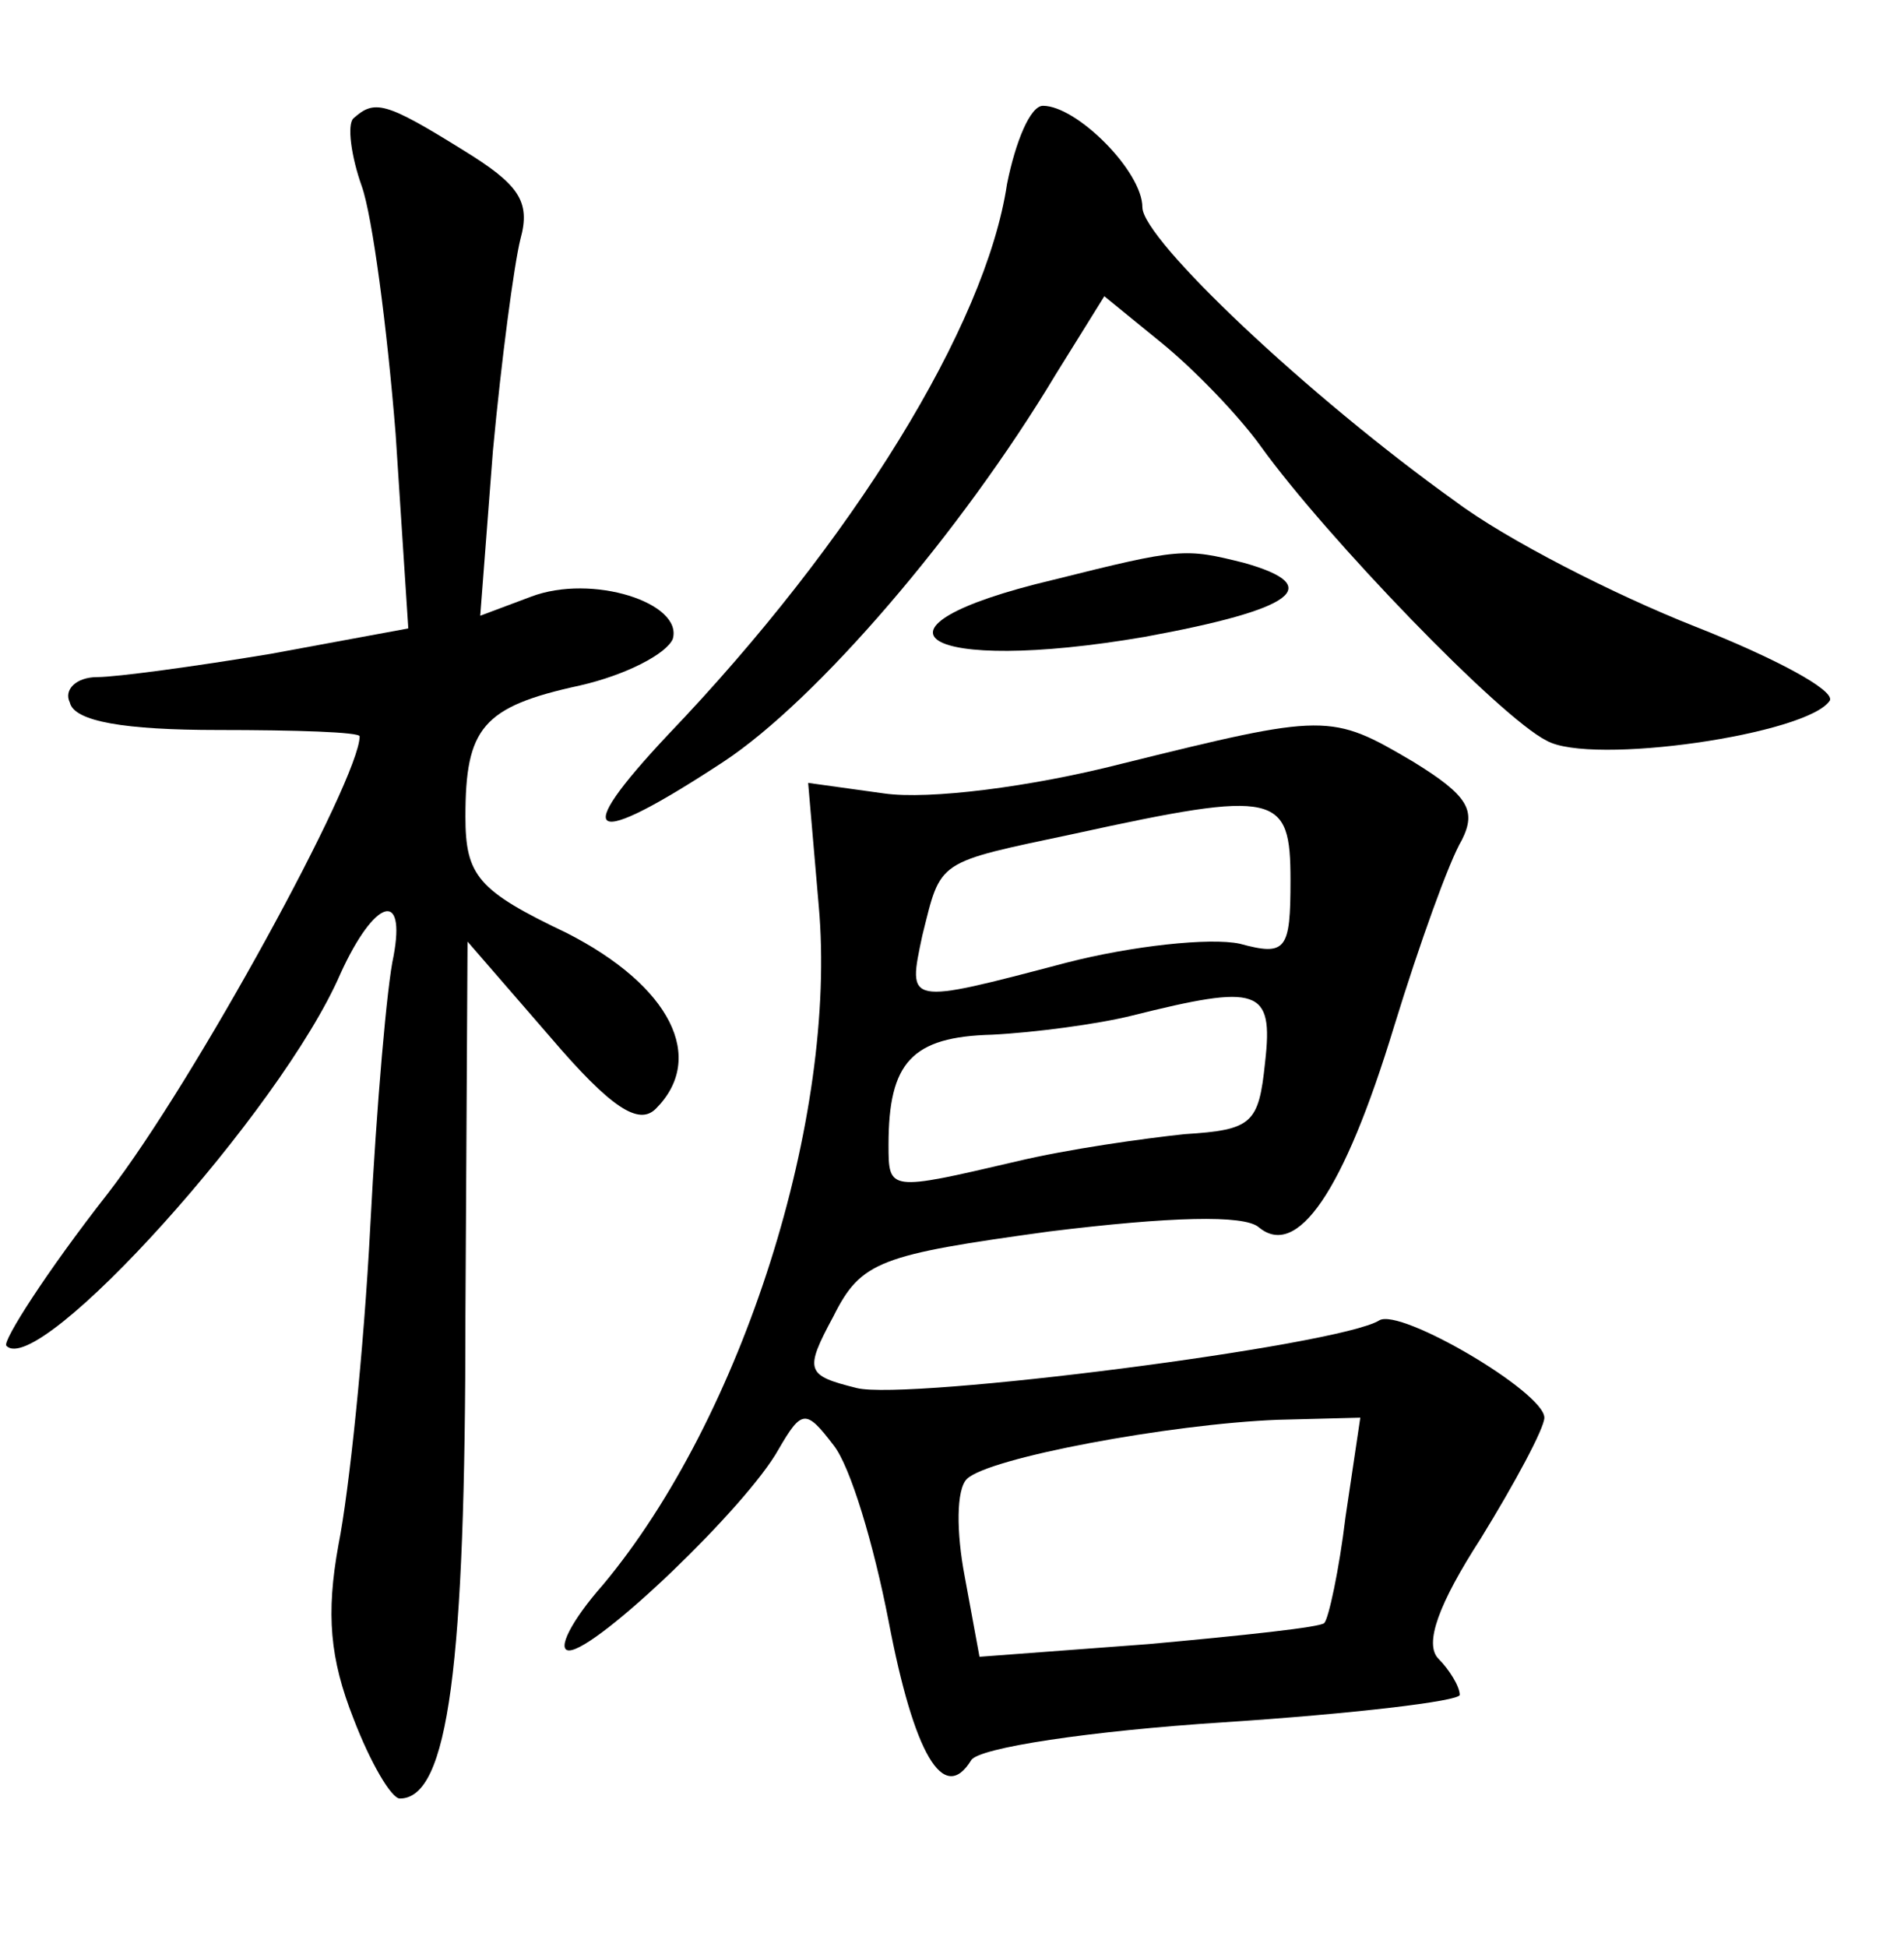 <?xml version="1.0" standalone="no"?>
<!DOCTYPE svg PUBLIC "-//W3C//DTD SVG 20010904//EN"
 "http://www.w3.org/TR/2001/REC-SVG-20010904/DTD/svg10.dtd">
<svg version="1.0" xmlns="http://www.w3.org/2000/svg"
 width="90pt" height="92pt" viewBox="0 0 90 92"
 preserveAspectRatio="xMidYMid meet">
<g transform="translate(0,92) scale(0.1,-0.1)"
fill="#000000" stroke="none">
<path d="M167 864 c-3 -3 -1 -18 4 -32 5 -14 12 -67 16 -117 l6 -92 -65 -12
c-36 -6 -73 -11 -82 -11 -10 0 -16 -6 -13 -12 2 -9 26 -13 70 -13 37 0 67 -1
67 -3 0 -20 -78 -163 -119 -216 -29 -37 -50 -70 -48 -72 15 -16 130 111 158
176 16 35 31 40 25 8 -3 -13 -8 -70 -11 -128 -3 -58 -10 -125 -15 -150 -6 -33
-4 -54 7 -82 8 -21 18 -38 22 -38 23 0 31 63 31 228 l1 177 39 -45 c29 -34 42
-42 50 -34 24 24 7 58 -42 83 -42 20 -48 27 -48 55 0 42 8 52 54 62 22 5 41
15 44 22 5 17 -38 31 -67 20 l-24 -9 6 78 c4 43 10 88 13 100 5 18 -1 26 -27
42 -37 23 -42 24 -52 15z"/>
<path d="M476 833 c-10 -67 -73 -169 -160 -260 -47 -50 -38 -55 26 -13 44 29
112 108 157 183 l23 37 27 -22 c16 -13 37 -35 47 -49 31 -43 113 -128 135
-139 21 -12 124 3 134 19 2 5 -26 20 -64 35 -38 15 -89 41 -113 59 -70 50
-148 124 -148 139 0 17 -31 48 -47 48 -6 0 -13 -17 -17 -37z"/>
<path d="M498 646 c-97 -23 -62 -45 43 -27 71 13 86 24 47 35 -28 7 -30 7 -90
-8z"/>
<path d="M530 559 c-43 -11 -91 -17 -112 -14 l-36 5 5 -58 c9 -100 -36 -242
-102 -321 -15 -17 -22 -31 -16 -31 13 0 84 68 99 95 11 19 13 19 26 2 8 -10
19 -47 26 -83 12 -63 26 -87 39 -66 3 6 57 14 119 18 61 4 112 10 112 13 0 4
-5 12 -10 17 -7 7 0 26 20 57 16 26 30 52 30 57 0 12 -68 52 -78 46 -19 -12
-223 -38 -247 -32 -24 6 -25 8 -11 34 13 26 22 29 102 40 57 7 92 8 99 2 18
-15 40 16 64 95 12 39 26 78 32 88 7 14 3 21 -23 37 -39 23 -41 23 -138 -1z
m80 -55 c0 -33 -2 -36 -24 -30 -14 3 -51 -1 -82 -9 -76 -20 -75 -20 -68 13 9
36 6 34 72 48 96 21 102 19 102 -22z m-12 -86 c-3 -29 -6 -32 -38 -34 -19 -2
-55 -7 -80 -13 -60 -14 -60 -14 -60 8 0 39 11 51 49 52 20 1 50 5 66 9 60 15
67 13 63 -22z m38 -215 c-3 -25 -8 -48 -10 -50 -1 -2 -39 -6 -83 -10 l-80 -6
-7 38 c-4 21 -4 41 1 46 10 10 96 26 147 28 l39 1 -7 -47z"/>
</g>
</svg>
